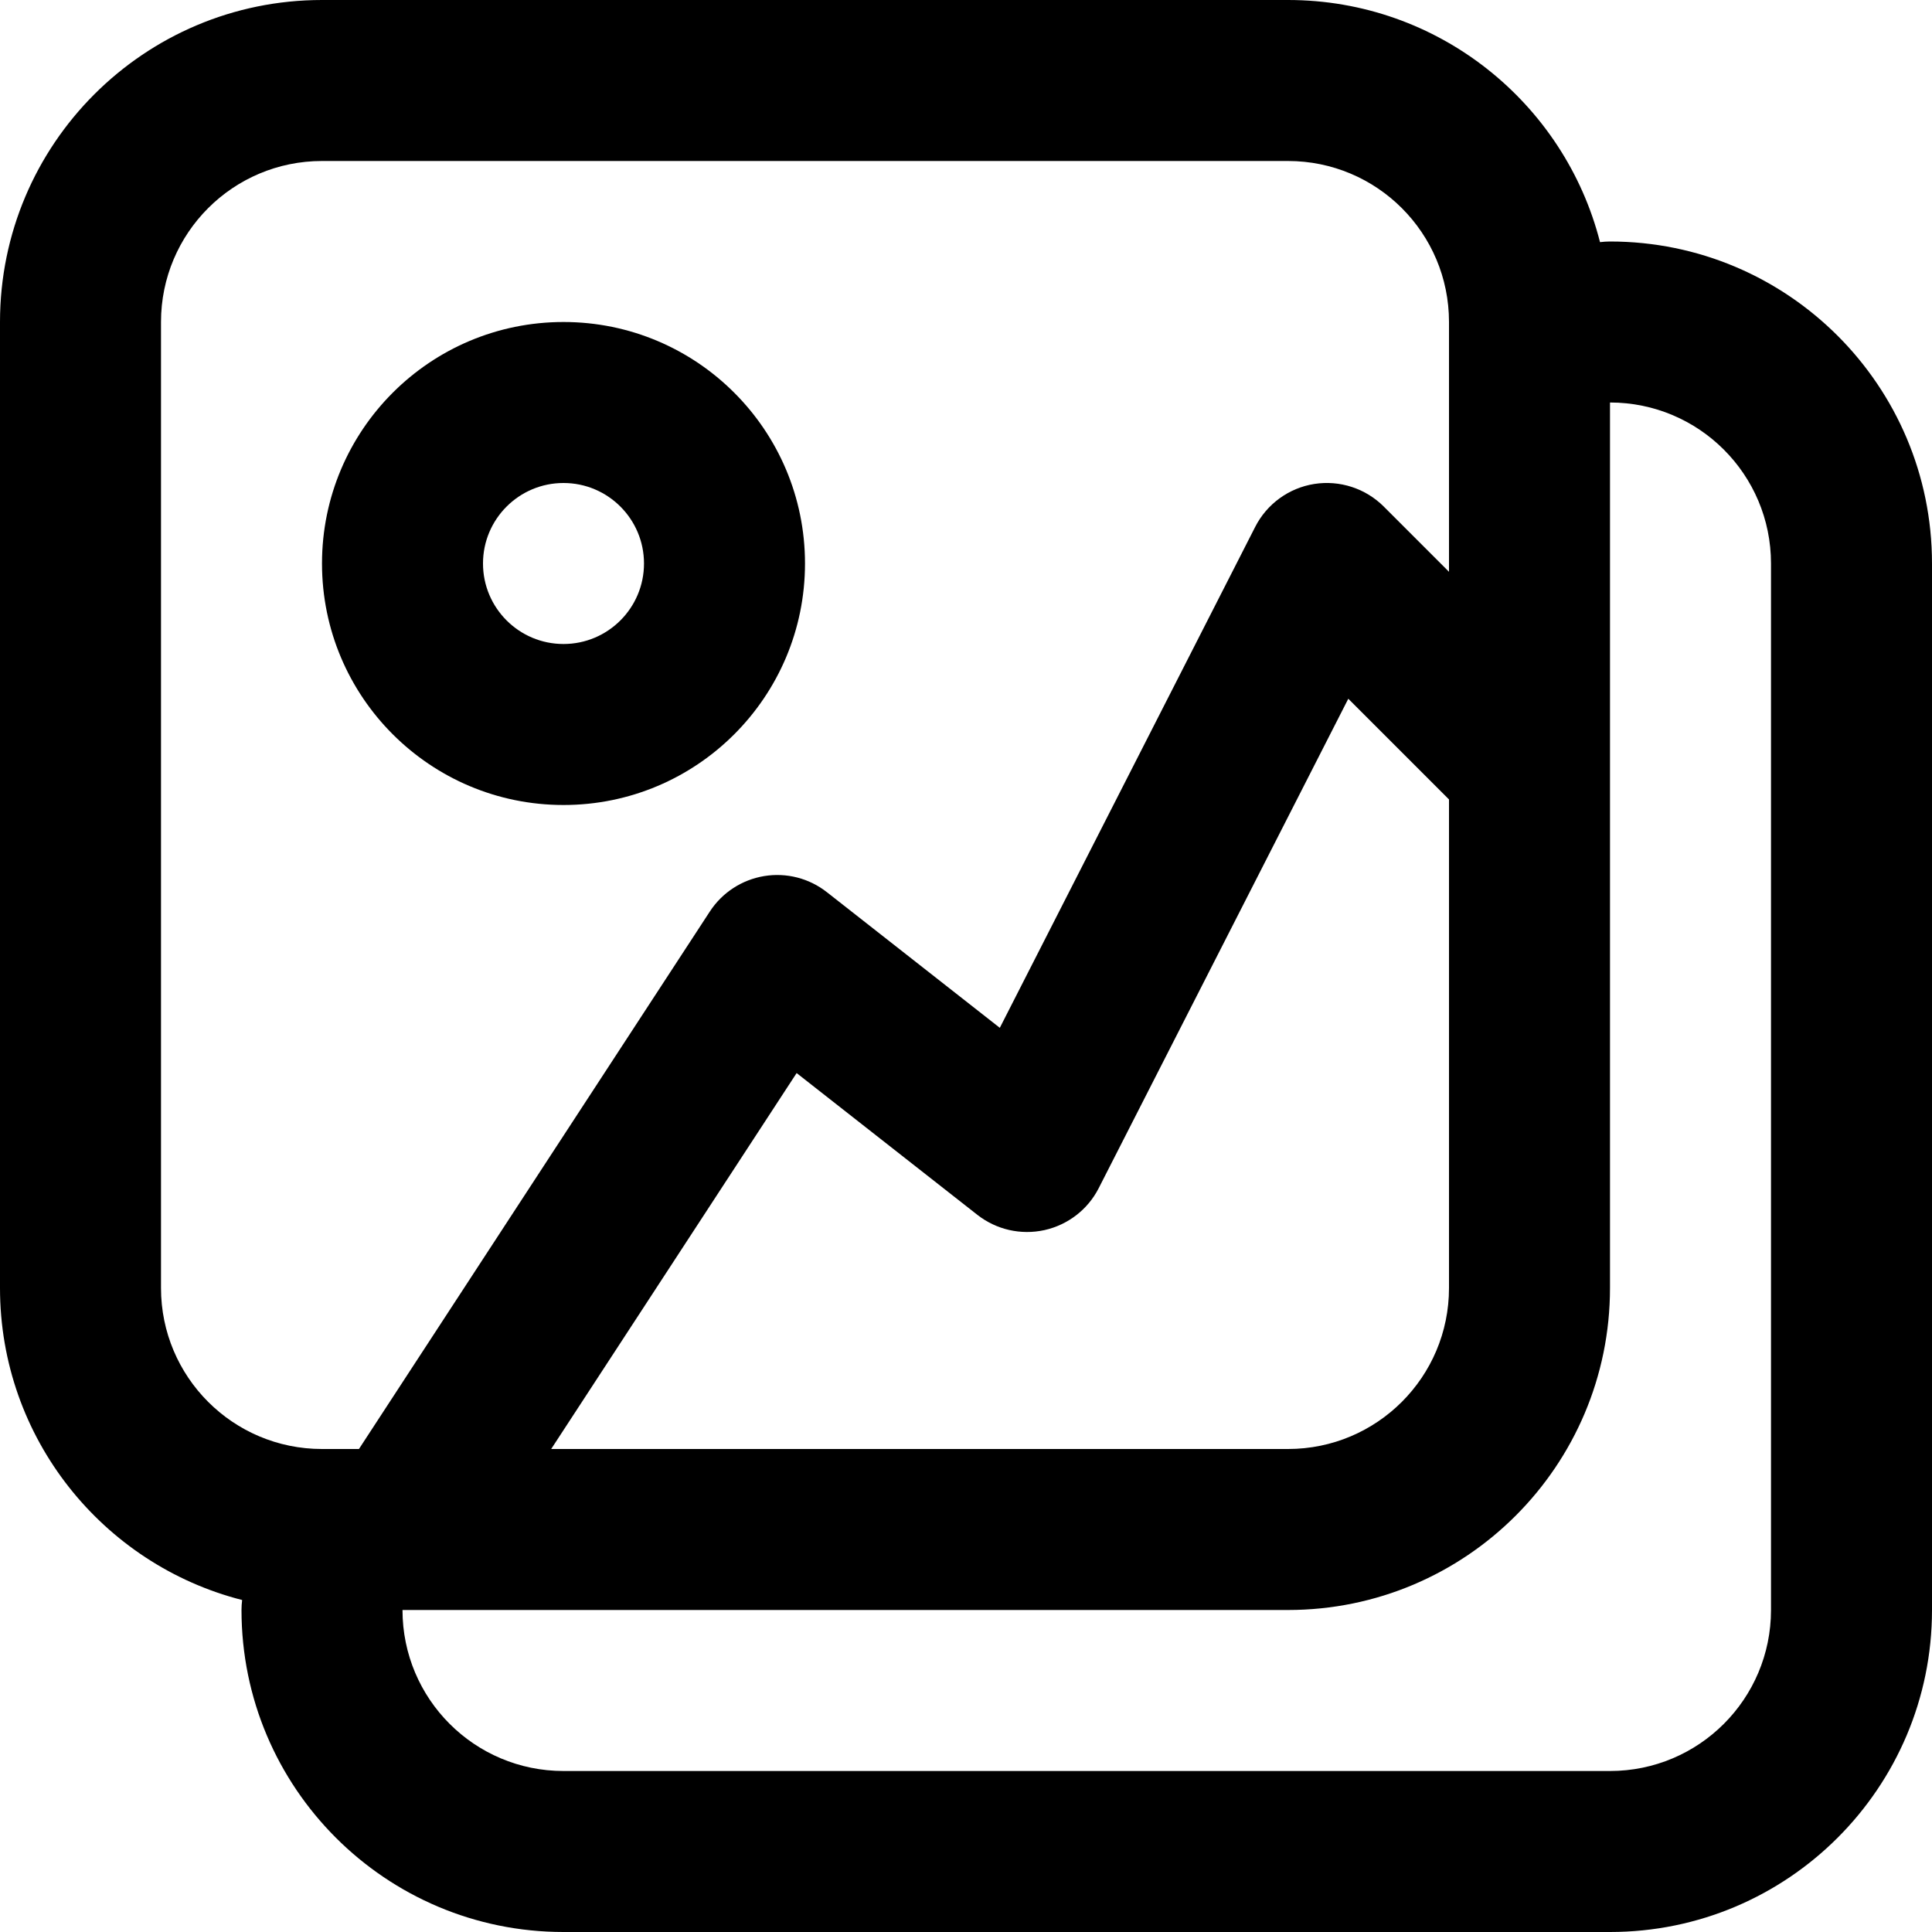 <svg width="24" height="24" viewBox="0 0 24 24" xmlns="http://www.w3.org/2000/svg">
<g clip-path="url(#clip0_2210_1748)">
<path fill-rule="evenodd" clip-rule="evenodd" d="M10 7C10 8.657 8.657 10 7 10C5.343 10 4 8.657 4 7C4 5.343 5.343 4 7 4C8.657 4 10 5.343 10 7ZM8 7C8 7.552 7.552 8 7 8C6.448 8 6 7.552 6 7C6 6.448 6.448 6 7 6C7.552 6 8 6.448 8 7Z"/>
<path fill-rule="evenodd" clip-rule="evenodd" d="M16 0H4C1.791 0 0 1.791 0 4V16C0 17.867 1.279 19.435 3.008 19.876C3.003 19.917 3 19.958 3 20C3 22.209 4.791 24 7 24H20C22.209 24 24 22.209 24 20V7C24 4.791 22.209 3 20 3C19.958 3 19.917 3.003 19.876 3.008C19.435 1.279 17.867 0 16 0ZM20 5V16C20 18.209 18.209 20 16 20H5.014L5 20C5 21.105 5.895 22 7 22H20C21.105 22 22 21.105 22 20V7C22 5.895 21.105 5 20 5ZM16 18H6.847L9.896 13.33L12.141 15.091C12.377 15.276 12.682 15.345 12.974 15.281C13.266 15.216 13.514 15.025 13.649 14.759L16.749 8.68L18 9.931V16C18 17.105 17.105 18 16 18ZM8.818 11.323L4.459 18H4C2.895 18 2 17.105 2 16V4C2 2.895 2.895 2 4 2H16C17.105 2 18 2.895 18 4V7.103L17.19 6.293C16.964 6.067 16.643 5.962 16.326 6.012C16.01 6.062 15.737 6.261 15.592 6.546L12.42 12.768L10.272 11.083C10.052 10.91 9.769 10.837 9.492 10.883C9.216 10.929 8.971 11.088 8.818 11.323Z"/>
</g>
</svg>

